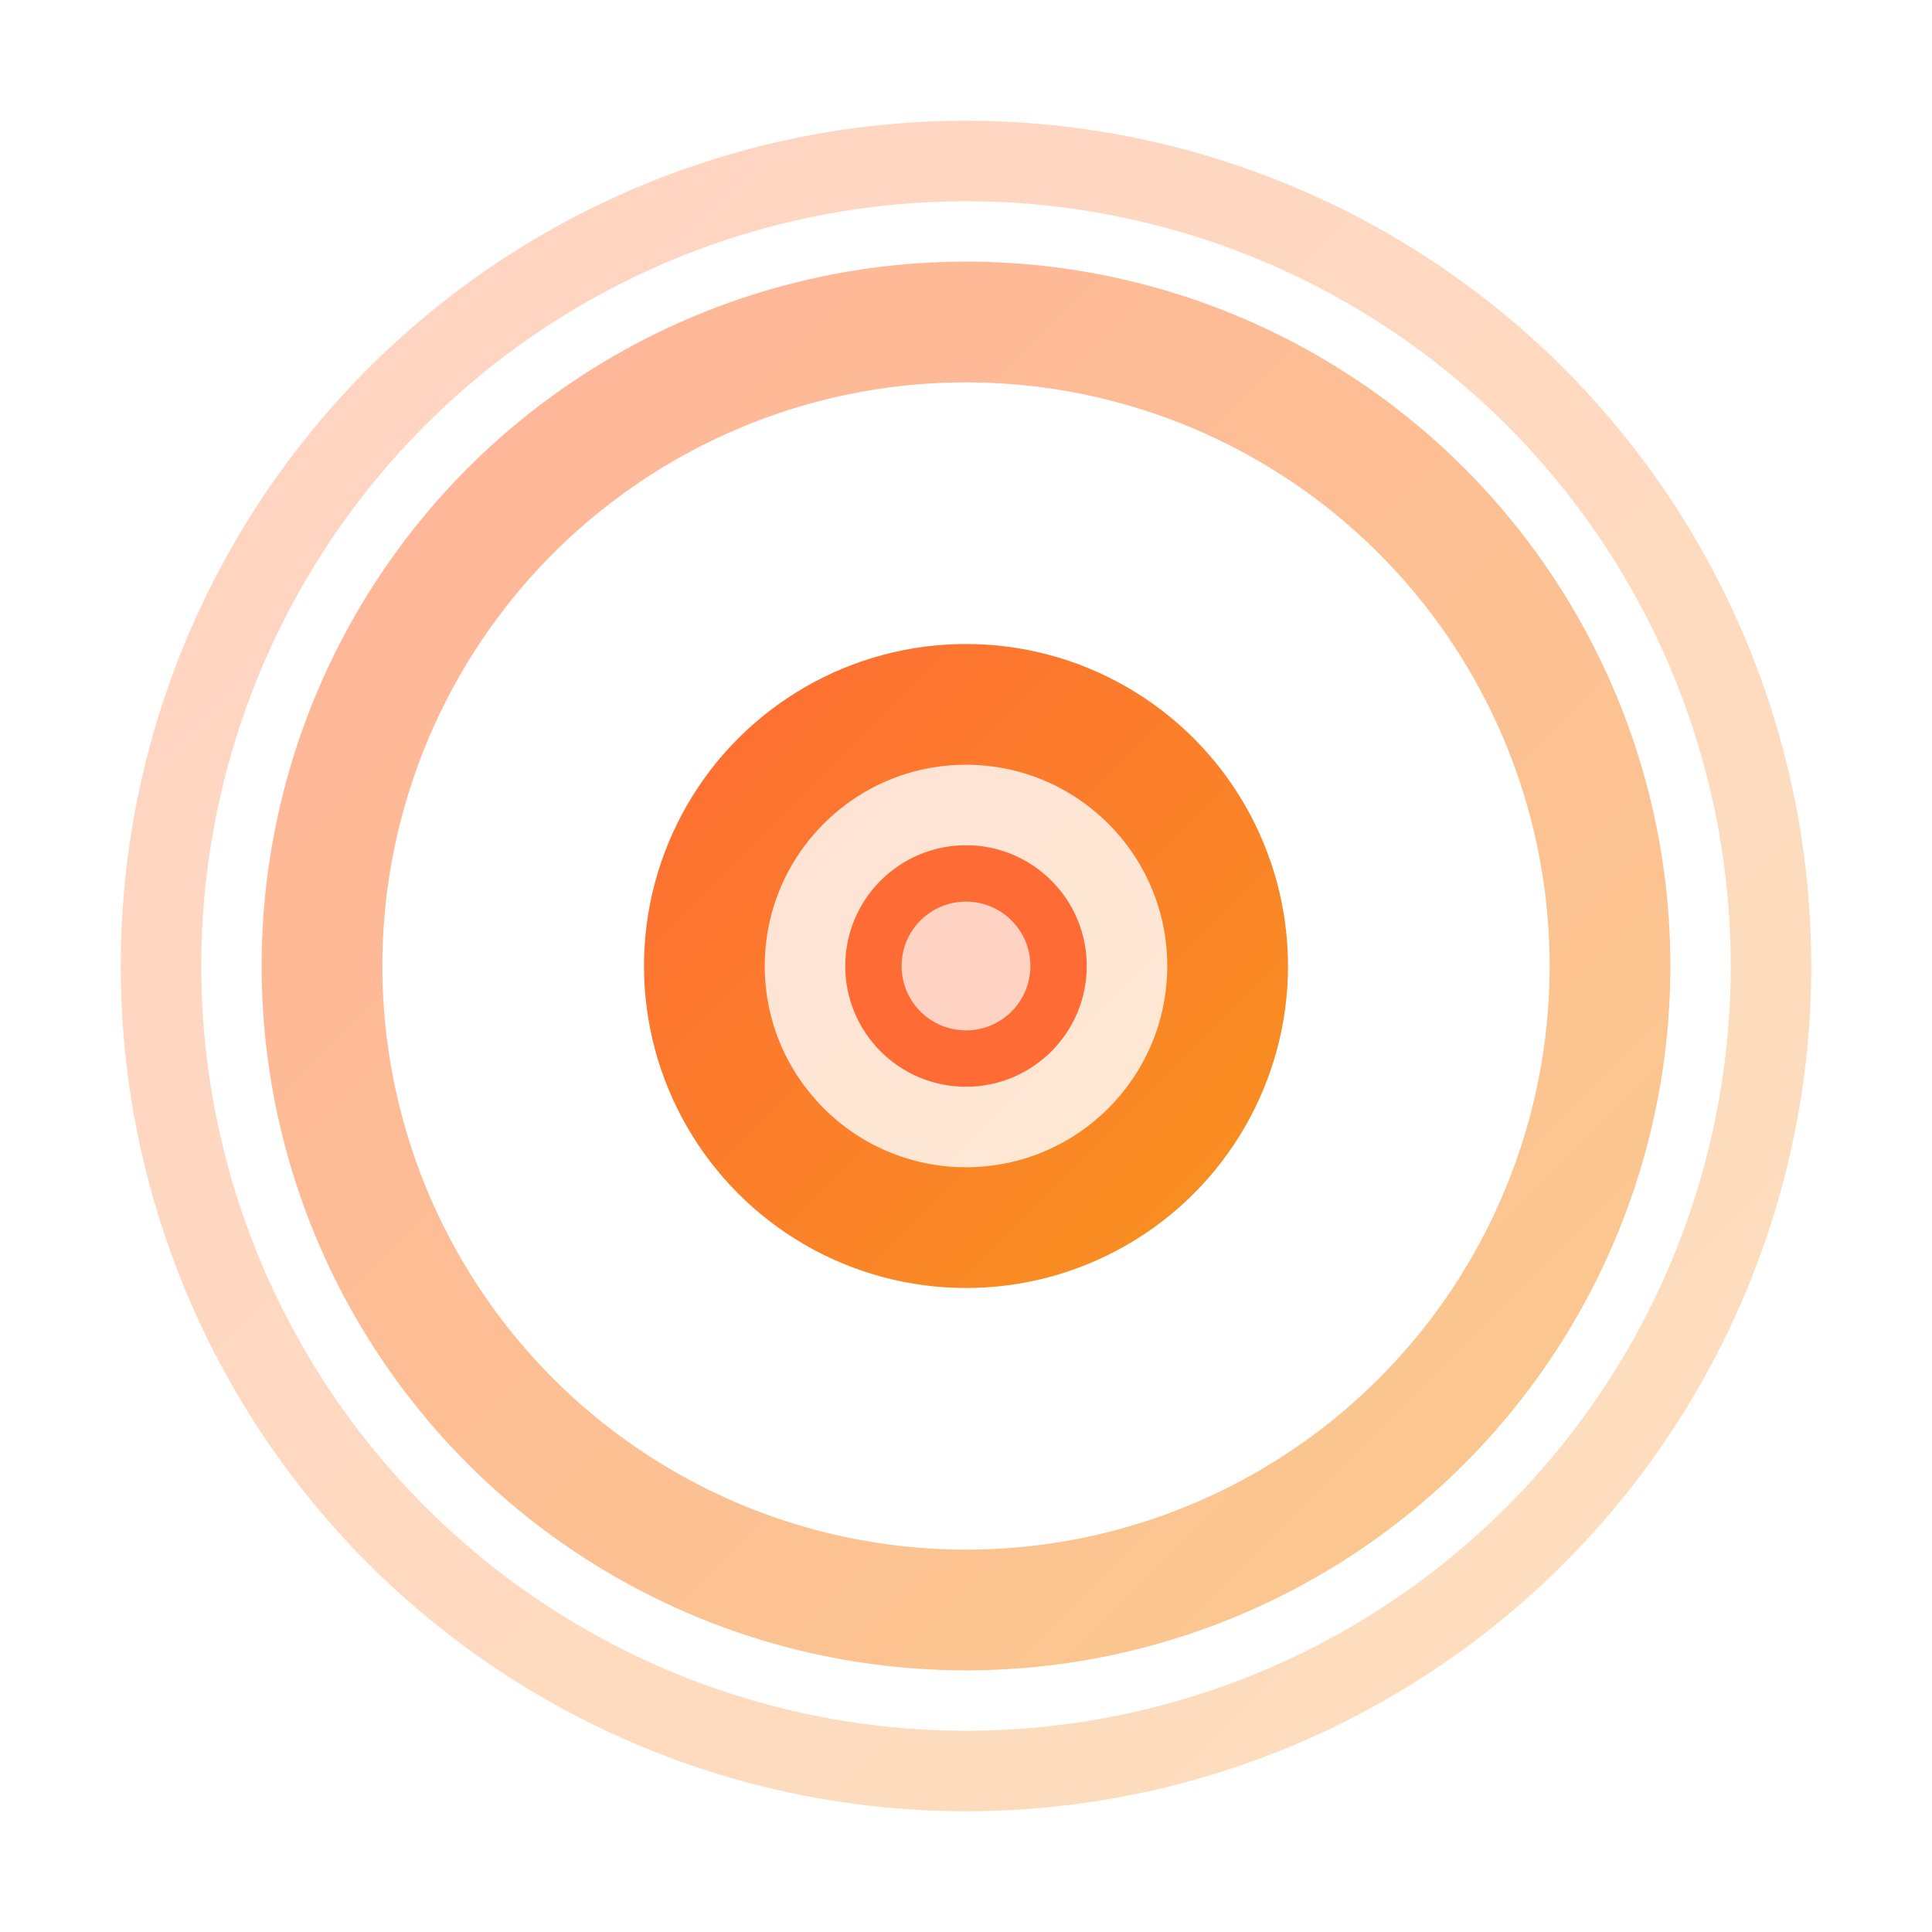 <svg width="24" height="24" viewBox="0 0 24 24" fill="none" xmlns="http://www.w3.org/2000/svg">
  <defs>
    <linearGradient id="pulseGrad" x1="0%" y1="0%" x2="100%" y2="100%">
      <stop offset="0%" style="stop-color:#FF6B35;stop-opacity:1" />
      <stop offset="100%" style="stop-color:#F7931E;stop-opacity:1" />
    </linearGradient>
    
    <filter id="glow">
      <feGaussianBlur stdDeviation="2" result="coloredBlur"/>
      <feMerge> 
        <feMergeNode in="coloredBlur"/>
        <feMergeNode in="SourceGraphic"/>
      </feMerge>
    </filter>
  </defs>
  
  <!-- Animated outer rings -->
  <circle cx="12" cy="12" r="10" 
          fill="none" 
          stroke="url(#pulseGrad)" 
          stroke-width="1" 
          opacity="0.3">
    <animate attributeName="r" 
             values="6;12;6" 
             dur="2s" 
             repeatCount="indefinite"/>
    <animate attributeName="opacity" 
             values="0.7;0;0.7" 
             dur="2s" 
             repeatCount="indefinite"/>
  </circle>
  
  <circle cx="12" cy="12" r="8" 
          fill="none" 
          stroke="url(#pulseGrad)" 
          stroke-width="1.5" 
          opacity="0.5">
    <animate attributeName="r" 
             values="4;10;4" 
             dur="2s" 
             begin="0.3s"
             repeatCount="indefinite"/>
    <animate attributeName="opacity" 
             values="0.8;0;0.8" 
             dur="2s" 
             begin="0.3s"
             repeatCount="indefinite"/>
  </circle>
  
  <!-- Main center circle -->
  <circle cx="12" cy="12" r="4" 
          fill="url(#pulseGrad)" 
          filter="url(#glow)">
    <animate attributeName="r" 
             values="3.5;4.5;3.5" 
             dur="1.5s" 
             repeatCount="indefinite"/>
  </circle>
  
  <!-- Inner glow -->
  <circle cx="12" cy="12" r="2.5" 
          fill="#FFF" 
          opacity="0.8">
    <animate attributeName="opacity" 
             values="0.6;0.9;0.6" 
             dur="1.5s" 
             repeatCount="indefinite"/>
  </circle>
  
  <!-- Center dot -->
  <circle cx="12" cy="12" r="1.5" fill="#FF6B35"/>
  <circle cx="12" cy="12" r="0.8" fill="#FFF" opacity="0.7"/>
</svg>